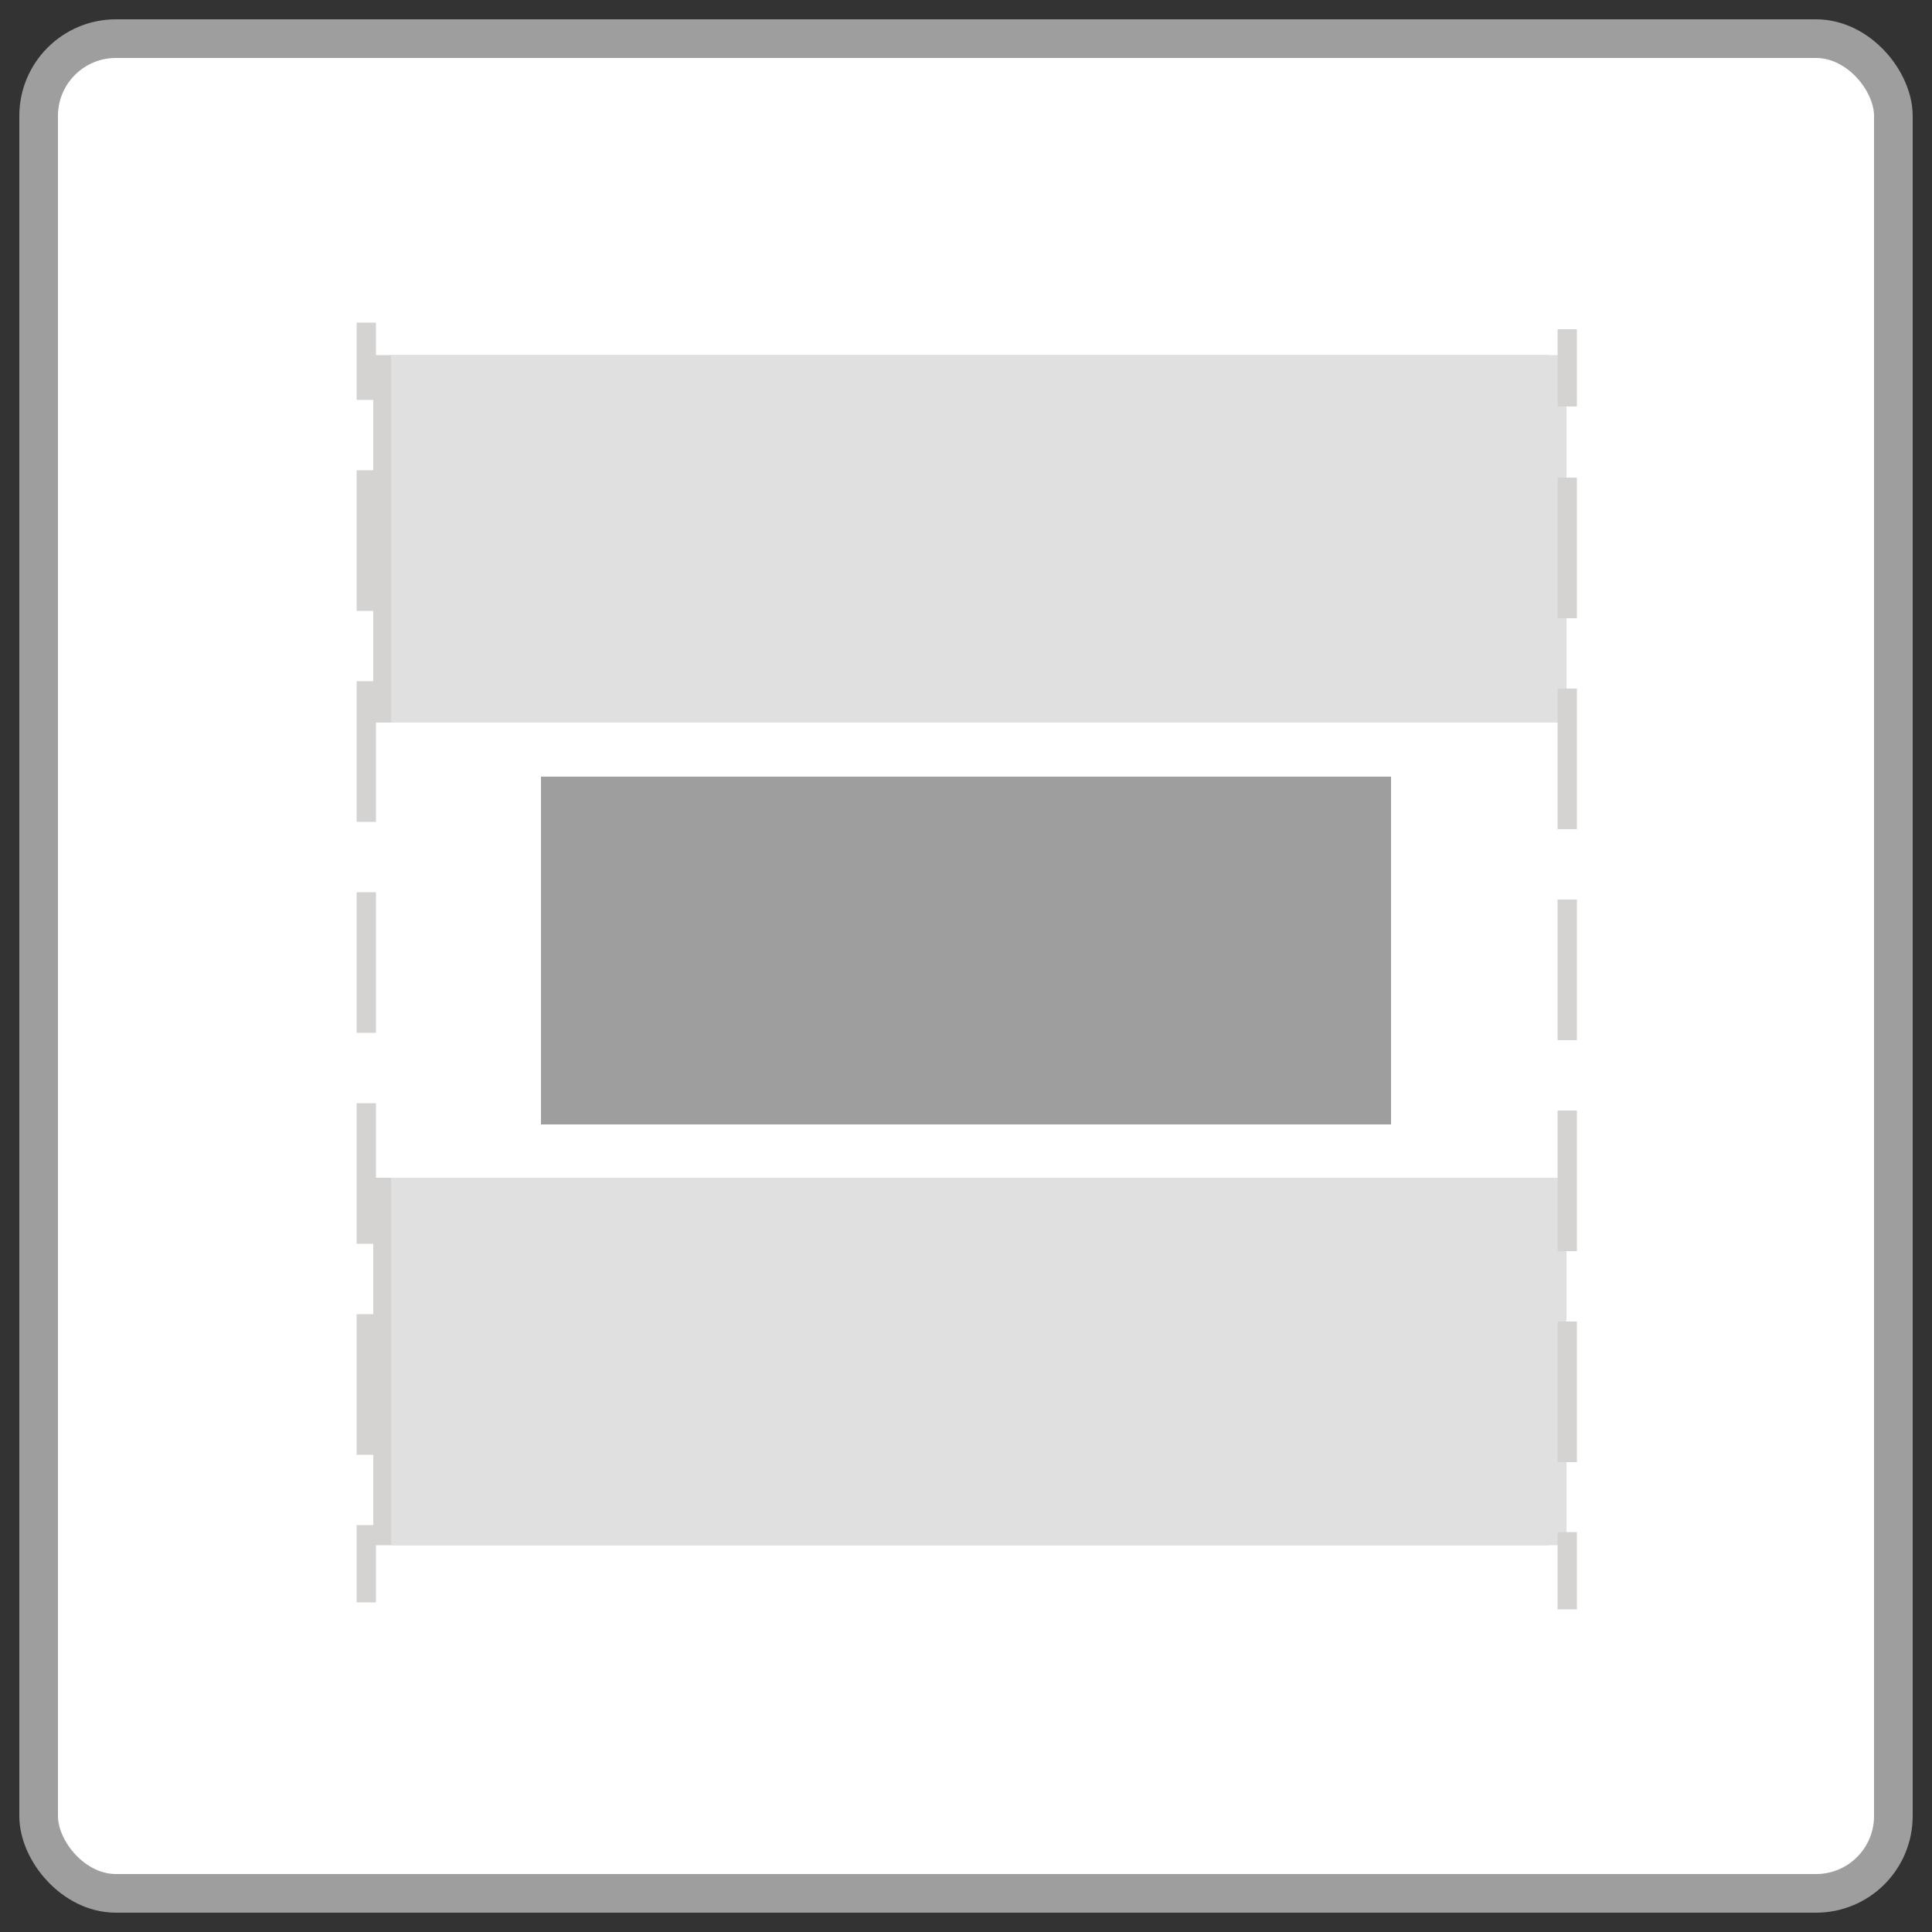 <svg id="Layer_1" data-name="Layer 1" xmlns="http://www.w3.org/2000/svg" viewBox="0 0 50 50"><rect x="0" y="0" width="50" height="50" fill="#333333" stroke="none"/><defs><style>.cls-1{fill:#fff;stroke:#9e9e9e;}.cls-1,.cls-5,.cls-6{stroke-miterlimit:10;}.cls-2{fill:#9e9e9e;}.cls-3{fill:#d5d3d2;}.cls-4{fill:#e0e0e0;}.cls-5,.cls-6{fill:none;stroke:#d5d3d2;stroke-width:0.5px;}.cls-6{stroke-dasharray:3.64 1.82;}</style></defs><rect class="cls-1" x="1" y="1" width="48" height="48" rx="2"/><rect class="cls-2" x="14" y="20.1" width="22" height="9"/><rect class="cls-3" x="9.66" y="30.48" width="30.42" height="9.51"/><rect class="cls-3" x="9.66" y="9.19" width="30.42" height="9.51"/><rect class="cls-4" x="10.12" y="30.48" width="30.42" height="9.51"/><rect class="cls-4" x="10.12" y="9.19" width="30.42" height="9.51"/><line class="cls-5" x1="9.48" y1="41.47" x2="9.48" y2="39.47"/><line class="cls-6" x1="9.48" y1="37.65" x2="9.48" y2="11.26"/><line class="cls-5" x1="9.48" y1="10.35" x2="9.48" y2="8.35"/><line class="cls-5" x1="40.56" y1="41.65" x2="40.56" y2="39.65"/><line class="cls-6" x1="40.56" y1="37.84" x2="40.56" y2="11.44"/><line class="cls-5" x1="40.56" y1="10.52" x2="40.56" y2="8.52"/></svg>
